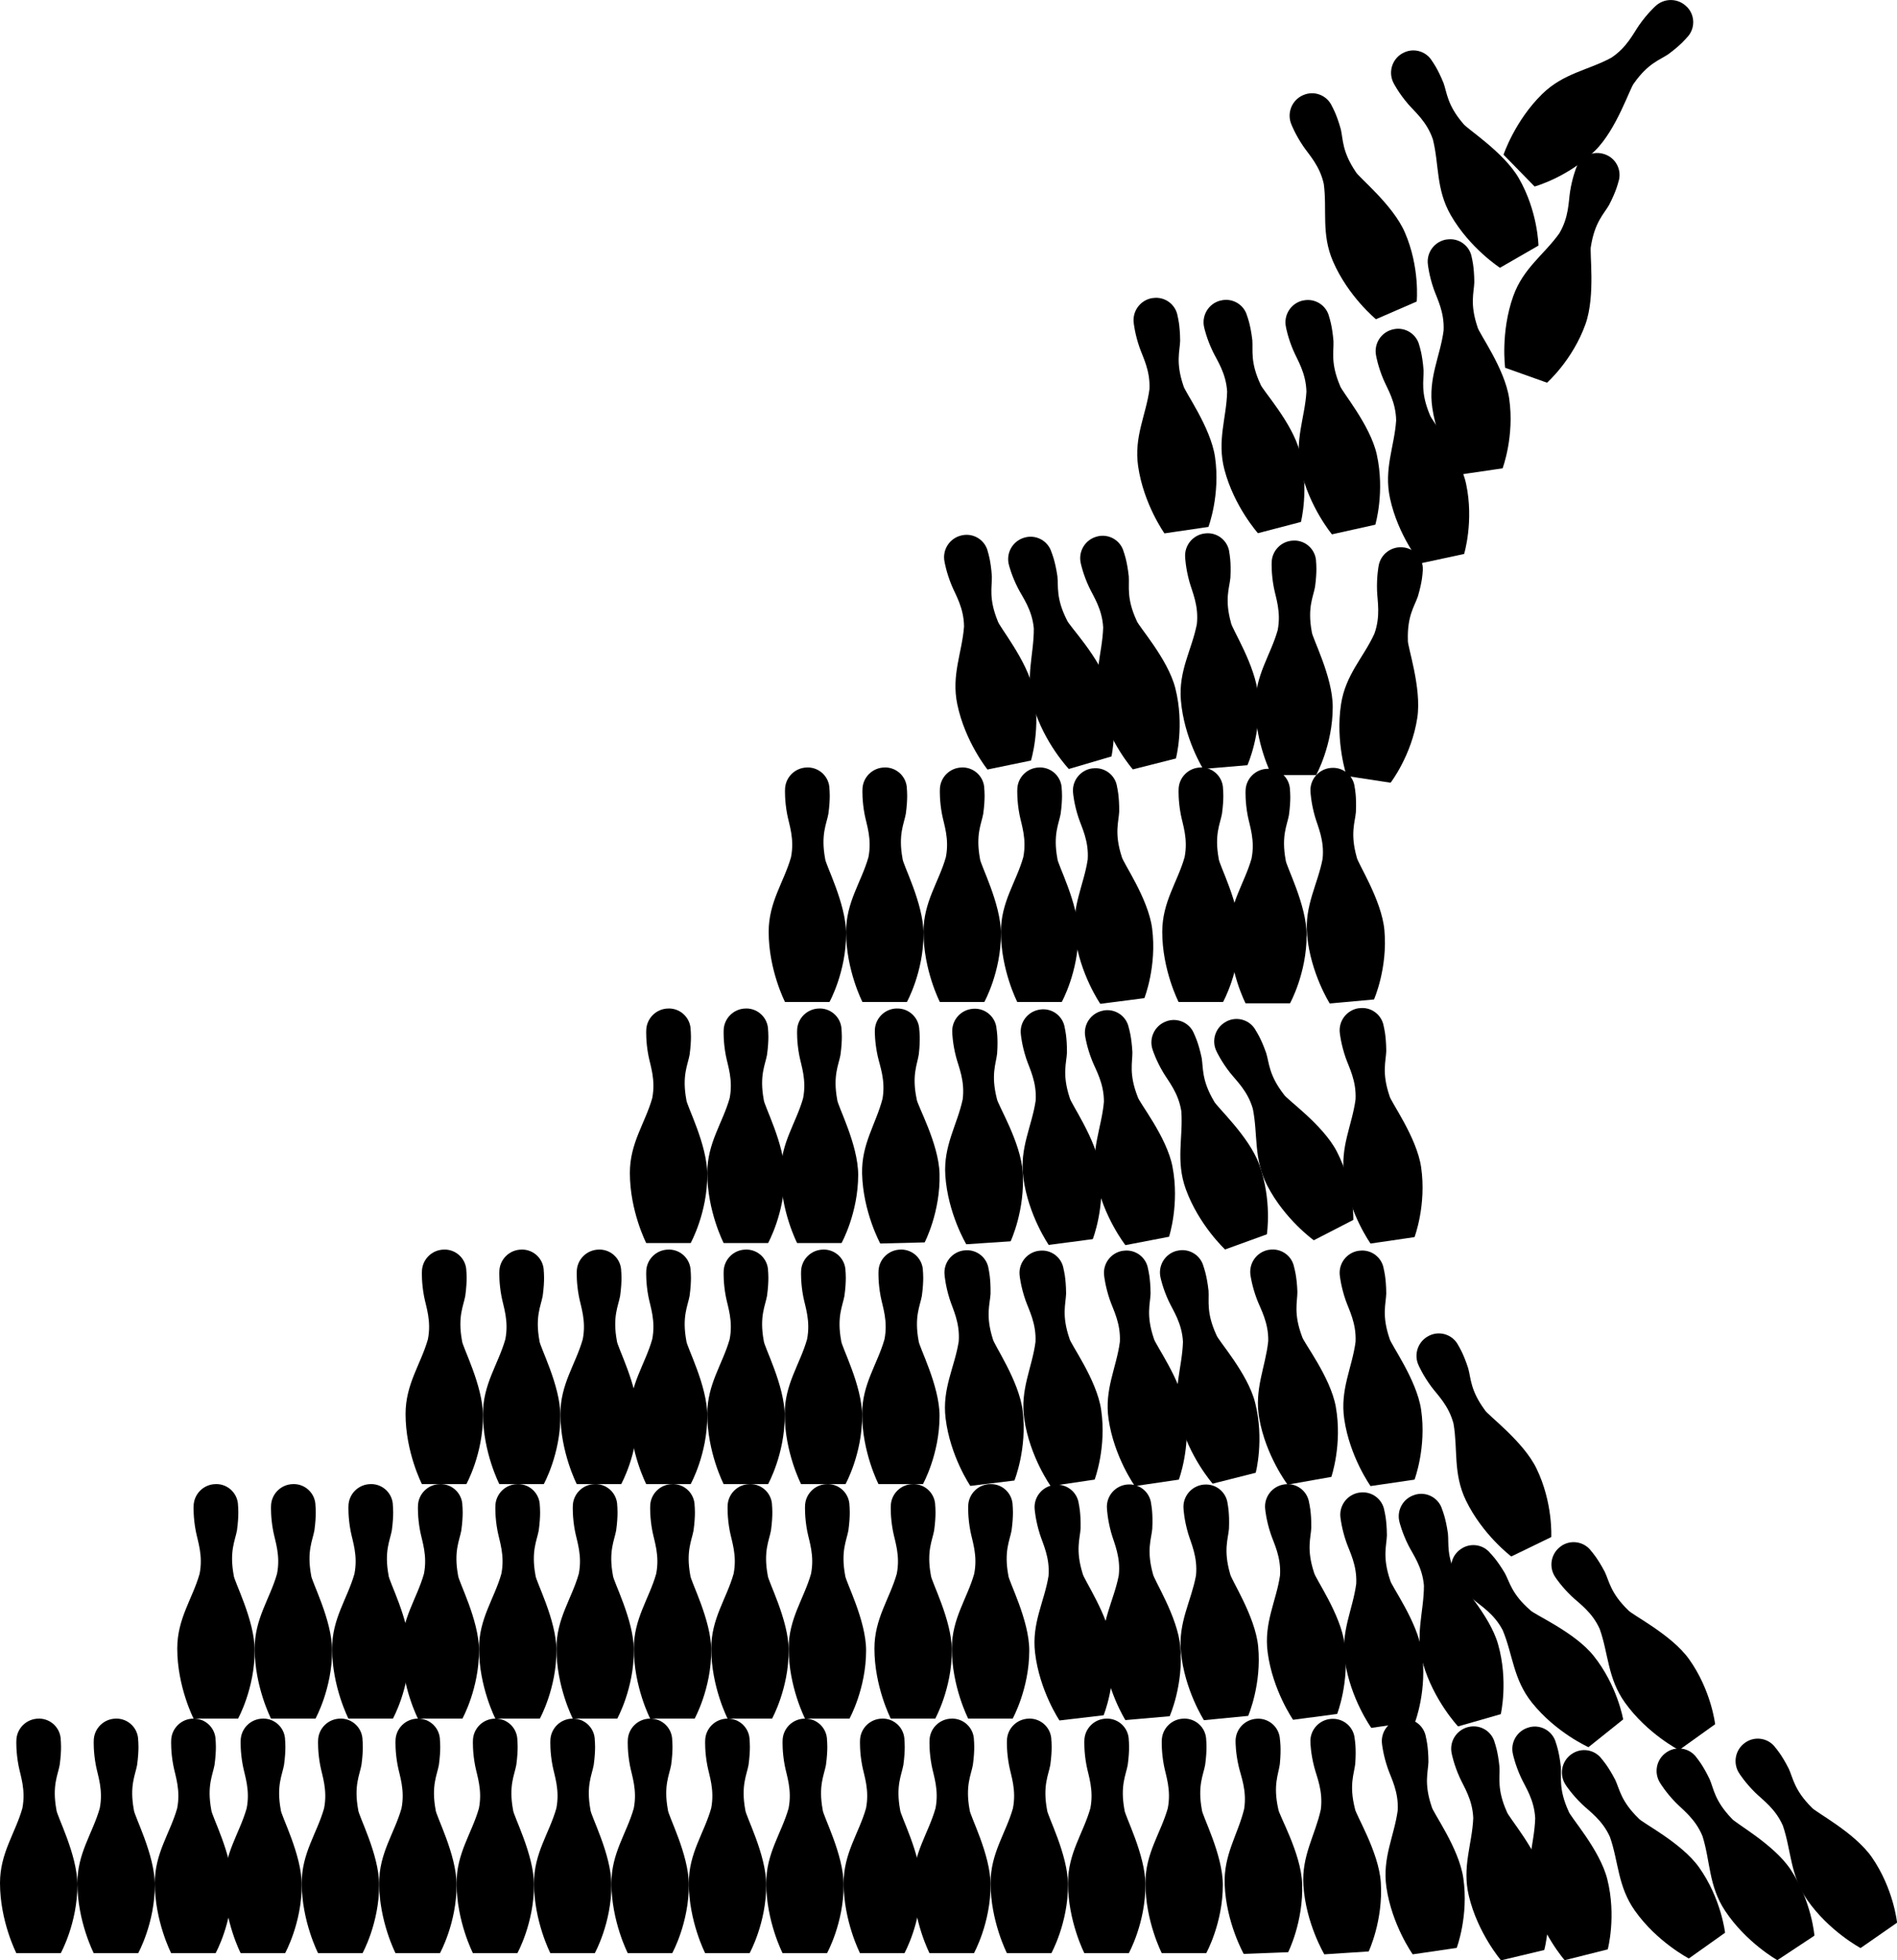 <?xml version="1.0" encoding="UTF-8"?><svg id="Capa_1" xmlns="http://www.w3.org/2000/svg" viewBox="0 0 560.36 578.85"><defs><style>.cls-1{fill-rule:evenodd;}</style></defs><path id="Rectángulo_10" class="cls-1" d="m11.43,507.46h.08c3.56,0,6.44,2.88,6.44,6.44,0,0,.33,2.56-.32,7.25-.54,2.98-2.28,6.1-.97,13.21.02,1.64,6.2,13.21,6.2,22.23,0,11.29-4.91,20.13-4.91,20.13H4.83s-4.83-9.41-4.83-20.7c0-8.87,4.48-14.62,6.6-22.06,1.07-5.41-.55-9.6-1.13-12.64-.78-4.09-.64-7.25-.64-7.25,0-3.65,2.96-6.6,6.6-6.6Z"/><path id="Rectángulo_10-2" class="cls-1" d="m34.3,507.46h.08c3.56,0,6.44,2.88,6.44,6.44,0,0,.33,2.56-.32,7.25-.54,2.98-2.28,6.1-.97,13.21.02,1.64,6.2,13.21,6.2,22.23,0,11.29-4.91,20.13-4.91,20.13h-13.13s-4.83-9.41-4.83-20.7c0-8.87,4.48-14.62,6.6-22.06,1.07-5.41-.55-9.6-1.13-12.64-.78-4.09-.64-7.25-.64-7.25,0-3.65,2.96-6.6,6.6-6.6Z"/><path id="Rectángulo_10-3" class="cls-1" d="m57.17,507.46h.08c3.56,0,6.44,2.88,6.44,6.44,0,0,.33,2.56-.32,7.25-.54,2.98-2.28,6.1-.97,13.21.02,1.64,6.2,13.21,6.2,22.23,0,11.29-4.91,20.13-4.91,20.13h-13.13s-4.83-9.41-4.83-20.7c0-8.87,4.48-14.62,6.6-22.06,1.07-5.41-.55-9.6-1.13-12.64-.78-4.09-.64-7.25-.64-7.25,0-3.65,2.96-6.6,6.6-6.6Z"/><path id="Rectángulo_10-4" class="cls-1" d="m77.7,507.46h.08c3.56,0,6.44,2.88,6.44,6.44,0,0,.33,2.56-.32,7.25-.54,2.98-2.28,6.1-.97,13.21.02,1.64,6.2,13.21,6.2,22.23,0,11.29-4.91,20.13-4.91,20.13h-13.13s-4.83-9.41-4.83-20.7c0-8.87,4.48-14.62,6.6-22.06,1.07-5.41-.55-9.6-1.13-12.64-.78-4.09-.64-7.25-.64-7.25,0-3.65,2.96-6.6,6.6-6.6Z"/><path id="Rectángulo_10-5" class="cls-1" d="m100.57,507.46h.08c3.56,0,6.44,2.88,6.44,6.44,0,0,.33,2.56-.32,7.25-.54,2.98-2.28,6.1-.97,13.21.02,1.64,6.2,13.21,6.2,22.23,0,11.29-4.91,20.13-4.91,20.13h-13.13s-4.83-9.41-4.83-20.7c0-8.87,4.48-14.62,6.6-22.06,1.07-5.41-.55-9.6-1.13-12.64-.78-4.09-.64-7.25-.64-7.25,0-3.65,2.96-6.6,6.6-6.6Z"/><path id="Rectángulo_10-6" class="cls-1" d="m123.44,507.46h.08c3.56,0,6.44,2.88,6.44,6.44,0,0,.33,2.56-.32,7.25-.54,2.98-2.28,6.1-.97,13.21.02,1.64,6.2,13.21,6.2,22.23,0,11.29-4.91,20.13-4.91,20.13h-13.13s-4.83-9.41-4.83-20.7c0-8.87,4.48-14.62,6.6-22.06,1.07-5.41-.55-9.6-1.13-12.64-.78-4.09-.64-7.25-.64-7.25,0-3.65,2.96-6.6,6.6-6.6Z"/><path id="Rectángulo_10-7" class="cls-1" d="m146.31,507.46h.08c3.56,0,6.44,2.88,6.44,6.44,0,0,.33,2.56-.32,7.25-.54,2.98-2.28,6.1-.97,13.21.02,1.64,6.2,13.21,6.2,22.23,0,11.29-4.91,20.13-4.91,20.13h-13.13s-4.83-9.41-4.83-20.7c0-8.87,4.48-14.62,6.6-22.06,1.07-5.41-.55-9.6-1.13-12.64-.78-4.09-.64-7.25-.64-7.25,0-3.65,2.96-6.6,6.6-6.6Z"/><path id="Rectángulo_10-8" class="cls-1" d="m169.18,507.46h.08c3.56,0,6.44,2.88,6.44,6.44,0,0,.33,2.56-.32,7.25-.54,2.98-2.28,6.1-.97,13.21.02,1.64,6.2,13.21,6.2,22.23,0,11.29-4.91,20.13-4.91,20.13h-13.13s-4.83-9.41-4.83-20.7c0-8.87,4.48-14.62,6.6-22.06,1.07-5.41-.55-9.6-1.13-12.64-.78-4.09-.64-7.25-.64-7.25,0-3.65,2.96-6.6,6.6-6.6Z"/><path id="Rectángulo_10-9" class="cls-1" d="m192.05,507.46h.08c3.56,0,6.44,2.88,6.44,6.44,0,0,.33,2.56-.32,7.25-.54,2.98-2.28,6.1-.97,13.21.02,1.64,6.2,13.21,6.2,22.23,0,11.29-4.91,20.13-4.91,20.13h-13.13s-4.83-9.41-4.83-20.7c0-8.87,4.48-14.62,6.6-22.06,1.07-5.41-.55-9.6-1.13-12.64-.78-4.09-.64-7.25-.64-7.25,0-3.65,2.96-6.6,6.6-6.6Z"/><path id="Rectángulo_10-10" class="cls-1" d="m214.91,507.46h.08c3.56,0,6.44,2.88,6.44,6.44,0,0,.33,2.56-.32,7.25-.54,2.98-2.28,6.1-.97,13.21.02,1.64,6.2,13.21,6.2,22.23,0,11.29-4.91,20.13-4.91,20.13h-13.13s-4.83-9.41-4.83-20.7c0-8.87,4.48-14.62,6.6-22.06,1.07-5.41-.55-9.6-1.13-12.64-.78-4.09-.64-7.25-.64-7.25,0-3.65,2.96-6.6,6.6-6.6Z"/><path id="Rectángulo_10-11" class="cls-1" d="m237.78,507.46h.08c3.56,0,6.44,2.88,6.44,6.44,0,0,.33,2.56-.32,7.25-.54,2.98-2.28,6.1-.97,13.21.02,1.64,6.2,13.21,6.2,22.23,0,11.29-4.91,20.13-4.91,20.13h-13.13s-4.83-9.41-4.83-20.7c0-8.87,4.48-14.62,6.6-22.06,1.07-5.41-.55-9.6-1.13-12.64-.78-4.09-.64-7.25-.64-7.25,0-3.65,2.96-6.6,6.6-6.6Z"/><path id="Rectángulo_10-12" class="cls-1" d="m260.65,507.46h.08c3.56,0,6.44,2.88,6.44,6.44,0,0,.33,2.56-.32,7.25-.54,2.98-2.28,6.1-.97,13.21.02,1.64,6.2,13.21,6.2,22.23,0,11.29-4.91,20.13-4.91,20.13h-13.13s-4.83-9.41-4.83-20.7c0-8.87,4.48-14.62,6.6-22.06,1.07-5.41-.55-9.6-1.13-12.64-.78-4.09-.64-7.25-.64-7.25,0-3.65,2.96-6.6,6.6-6.6Z"/><path id="Rectángulo_10-13" class="cls-1" d="m281.18,507.46h.08c3.56,0,6.44,2.88,6.44,6.44,0,0,.33,2.56-.32,7.25-.54,2.98-2.28,6.1-.97,13.21.02,1.64,6.2,13.21,6.2,22.23,0,11.29-4.91,20.13-4.91,20.13h-13.13s-4.83-9.41-4.83-20.7c0-8.87,4.48-14.62,6.6-22.06,1.07-5.41-.55-9.6-1.13-12.64-.78-4.09-.64-7.25-.64-7.25,0-3.65,2.96-6.6,6.6-6.6Z"/><path id="Rectángulo_10-14" class="cls-1" d="m304.05,507.46h.08c3.56,0,6.44,2.88,6.44,6.44,0,0,.33,2.56-.32,7.25-.54,2.98-2.28,6.1-.97,13.21.02,1.64,6.2,13.21,6.2,22.23,0,11.29-4.91,20.13-4.91,20.13h-13.13s-4.83-9.41-4.83-20.7c0-8.87,4.48-14.62,6.6-22.06,1.07-5.41-.55-9.6-1.13-12.64-.78-4.09-.64-7.25-.64-7.25,0-3.65,2.96-6.6,6.6-6.6Z"/><path id="Rectángulo_10-15" class="cls-1" d="m326.92,507.46h.08c3.56,0,6.44,2.88,6.44,6.44,0,0,.33,2.56-.32,7.25-.54,2.98-2.28,6.1-.97,13.21.02,1.64,6.2,13.21,6.2,22.23,0,11.29-4.91,20.13-4.91,20.13h-13.13s-4.83-9.41-4.83-20.7c0-8.87,4.48-14.62,6.6-22.06,1.07-5.41-.55-9.6-1.13-12.64-.78-4.09-.64-7.25-.64-7.25,0-3.65,2.96-6.6,6.6-6.6Z"/><path id="Rectángulo_10-16" class="cls-1" d="m349.79,507.46h.08c3.56,0,6.44,2.88,6.44,6.44,0,0,.33,2.56-.32,7.25-.54,2.98-2.28,6.1-.97,13.21.02,1.64,6.2,13.21,6.2,22.23,0,11.29-4.91,20.13-4.91,20.13h-13.13s-4.83-9.41-4.83-20.7c0-8.87,4.48-14.62,6.6-22.06,1.07-5.41-.55-9.6-1.13-12.64-.78-4.09-.64-7.25-.64-7.25,0-3.65,2.96-6.6,6.6-6.6Z"/><path id="Rectángulo_10-17" class="cls-1" d="m371.32,507.49h.08c3.56-.14,6.55,2.63,6.69,6.19,0,0,.43,2.54-.04,7.25-.42,3-2.04,6.19-.46,13.23.09,1.63,6.71,12.96,7.05,21.97.44,11.28-4.13,20.31-4.13,20.31l-13.12.51s-5.19-9.21-5.63-20.49c-.34-8.86,3.92-14.78,5.75-22.3.86-5.45-.92-9.58-1.61-12.59-.94-4.05-.92-7.22-.92-7.22-.14-3.64,2.7-6.71,6.34-6.85Z"/><path id="Rectángulo_10-18" class="cls-1" d="m393.25,507.54h.08c3.55-.24,6.62,2.45,6.85,6,0,0,.5,2.53.15,7.25-.34,3.01-1.87,6.24-.1,13.24.13,1.63,7.05,12.78,7.65,21.77.74,11.26-3.58,20.41-3.58,20.41l-13.1.86s-5.44-9.07-6.18-20.33c-.58-8.85,3.51-14.88,5.14-22.45.71-5.47-1.18-9.55-1.95-12.54-1.05-4.03-1.12-7.19-1.12-7.19-.24-3.64,2.52-6.78,6.16-7.02Z"/><path id="Rectángulo_10-19" class="cls-1" d="m63.8,438.21h.08c3.56,0,6.44,2.88,6.44,6.44,0,0,.33,2.56-.32,7.25-.54,2.98-2.28,6.1-.97,13.21.02,1.64,6.2,13.21,6.2,22.23,0,11.29-4.91,20.13-4.91,20.13h-13.13s-4.83-9.41-4.83-20.7c0-8.87,4.48-14.62,6.6-22.06,1.07-5.41-.55-9.6-1.13-12.64-.78-4.09-.64-7.25-.64-7.25,0-3.65,2.96-6.6,6.6-6.6Z"/><path id="Rectángulo_10-20" class="cls-1" d="m86.67,438.21h.08c3.56,0,6.44,2.88,6.44,6.44,0,0,.33,2.56-.32,7.25-.54,2.98-2.28,6.1-.97,13.21.02,1.64,6.2,13.21,6.2,22.23,0,11.29-4.91,20.13-4.91,20.13h-13.13s-4.83-9.41-4.83-20.7c0-8.87,4.48-14.62,6.6-22.06,1.07-5.41-.55-9.6-1.13-12.64-.78-4.09-.64-7.25-.64-7.25,0-3.65,2.96-6.6,6.6-6.6Z"/><path id="Rectángulo_10-21" class="cls-1" d="m109.54,438.21h.08c3.56,0,6.44,2.88,6.44,6.44,0,0,.33,2.56-.32,7.25-.54,2.98-2.28,6.1-.97,13.21.02,1.64,6.2,13.21,6.2,22.23,0,11.29-4.91,20.13-4.91,20.13h-13.13s-4.83-9.41-4.83-20.7c0-8.87,4.48-14.62,6.6-22.06,1.07-5.41-.55-9.6-1.13-12.64-.78-4.09-.64-7.25-.64-7.25,0-3.65,2.96-6.6,6.6-6.6Z"/><path id="Rectángulo_10-22" class="cls-1" d="m130.07,438.21h.08c3.56,0,6.44,2.88,6.44,6.44,0,0,.33,2.56-.32,7.25-.54,2.98-2.28,6.1-.97,13.21.02,1.64,6.2,13.21,6.2,22.23,0,11.29-4.91,20.13-4.91,20.13h-13.13s-4.83-9.41-4.83-20.7c0-8.87,4.48-14.62,6.6-22.06,1.07-5.41-.55-9.6-1.13-12.64-.78-4.09-.64-7.25-.64-7.25,0-3.65,2.96-6.6,6.6-6.6Z"/><path id="Rectángulo_10-23" class="cls-1" d="m152.94,438.21h.08c3.56,0,6.44,2.88,6.44,6.44,0,0,.33,2.56-.32,7.25-.54,2.98-2.28,6.1-.97,13.21.02,1.64,6.2,13.21,6.2,22.23,0,11.29-4.91,20.13-4.91,20.13h-13.13s-4.83-9.41-4.83-20.7c0-8.87,4.48-14.62,6.6-22.06,1.07-5.41-.55-9.6-1.13-12.64-.78-4.09-.64-7.25-.64-7.25,0-3.65,2.96-6.6,6.6-6.6Z"/><path id="Rectángulo_10-24" class="cls-1" d="m175.81,438.21h.08c3.56,0,6.44,2.88,6.44,6.44,0,0,.33,2.56-.32,7.25-.54,2.98-2.28,6.1-.97,13.21.02,1.64,6.2,13.21,6.2,22.23,0,11.29-4.91,20.13-4.91,20.13h-13.13s-4.83-9.41-4.83-20.7c0-8.87,4.48-14.62,6.6-22.06,1.07-5.41-.55-9.6-1.13-12.64-.78-4.09-.64-7.25-.64-7.25,0-3.65,2.96-6.6,6.6-6.6Z"/><path id="Rectángulo_10-25" class="cls-1" d="m198.67,438.21h.08c3.56,0,6.44,2.88,6.44,6.44,0,0,.33,2.56-.32,7.25-.54,2.98-2.28,6.1-.97,13.21.02,1.64,6.2,13.21,6.2,22.23,0,11.29-4.91,20.13-4.91,20.13h-13.13s-4.83-9.41-4.83-20.7c0-8.87,4.48-14.62,6.6-22.06,1.07-5.41-.55-9.6-1.13-12.64-.78-4.09-.64-7.25-.64-7.25,0-3.65,2.96-6.6,6.6-6.6Z"/><path id="Rectángulo_10-26" class="cls-1" d="m221.54,438.21h.08c3.56,0,6.44,2.88,6.44,6.44,0,0,.33,2.56-.32,7.25-.54,2.98-2.28,6.1-.97,13.21.02,1.64,6.2,13.21,6.2,22.23,0,11.29-4.91,20.13-4.91,20.13h-13.13s-4.83-9.41-4.83-20.7c0-8.87,4.48-14.62,6.6-22.06,1.07-5.41-.55-9.6-1.13-12.64-.78-4.09-.64-7.25-.64-7.25,0-3.65,2.96-6.6,6.6-6.6Z"/><path id="Rectángulo_10-27" class="cls-1" d="m244.41,438.21h.08c3.56,0,6.44,2.88,6.44,6.44,0,0,.33,2.56-.32,7.25-.54,2.98-2.28,6.1-.97,13.21.02,1.64,6.2,13.21,6.2,22.23,0,11.29-4.91,20.13-4.91,20.13h-13.13s-4.83-9.41-4.83-20.7c0-8.87,4.48-14.62,6.6-22.06,1.07-5.41-.55-9.6-1.13-12.64-.78-4.09-.64-7.25-.64-7.25,0-3.65,2.96-6.6,6.6-6.6Z"/><path id="Rectángulo_10-28" class="cls-1" d="m131.24,368.96h.08c3.56,0,6.44,2.88,6.44,6.44,0,0,.33,2.56-.32,7.25-.54,2.98-2.28,6.1-.97,13.21.02,1.64,6.2,13.21,6.2,22.23,0,11.29-4.91,20.13-4.91,20.13h-13.13s-4.83-9.41-4.83-20.7c0-8.87,4.48-14.62,6.6-22.06,1.07-5.41-.55-9.6-1.13-12.64-.78-4.09-.64-7.25-.64-7.25,0-3.65,2.96-6.6,6.6-6.6Z"/><path id="Rectángulo_10-29" class="cls-1" d="m154.11,368.96h.08c3.56,0,6.44,2.88,6.44,6.44,0,0,.33,2.56-.32,7.25-.54,2.98-2.28,6.1-.97,13.21.02,1.64,6.2,13.21,6.2,22.23,0,11.29-4.91,20.13-4.91,20.13h-13.13s-4.83-9.41-4.83-20.7c0-8.87,4.48-14.62,6.6-22.06,1.07-5.41-.55-9.6-1.13-12.64-.78-4.09-.64-7.25-.64-7.25,0-3.65,2.96-6.6,6.6-6.6Z"/><path id="Rectángulo_10-30" class="cls-1" d="m176.98,368.96h.08c3.56,0,6.44,2.88,6.44,6.44,0,0,.33,2.56-.32,7.25-.54,2.98-2.28,6.1-.97,13.21.02,1.64,6.2,13.21,6.2,22.23,0,11.29-4.91,20.13-4.91,20.13h-13.13s-4.83-9.41-4.83-20.7c0-8.87,4.48-14.62,6.6-22.06,1.07-5.41-.55-9.6-1.13-12.64-.78-4.09-.64-7.25-.64-7.25,0-3.65,2.96-6.6,6.6-6.6Z"/><path id="Rectángulo_10-31" class="cls-1" d="m197.5,368.96h.08c3.56,0,6.44,2.88,6.44,6.44,0,0,.33,2.56-.32,7.25-.54,2.98-2.28,6.1-.97,13.21.02,1.64,6.2,13.21,6.2,22.23,0,11.29-4.91,20.13-4.91,20.13h-13.13s-4.83-9.41-4.83-20.7c0-8.87,4.48-14.62,6.6-22.06,1.07-5.41-.55-9.6-1.13-12.64-.78-4.09-.64-7.25-.64-7.25,0-3.65,2.96-6.6,6.6-6.6Z"/><path id="Rectángulo_10-32" class="cls-1" d="m220.37,368.96h.08c3.56,0,6.44,2.88,6.44,6.44,0,0,.33,2.56-.32,7.25-.54,2.98-2.28,6.1-.97,13.21.02,1.64,6.2,13.21,6.2,22.23,0,11.29-4.91,20.13-4.91,20.13h-13.13s-4.83-9.41-4.83-20.7c0-8.87,4.48-14.62,6.6-22.06,1.07-5.41-.55-9.6-1.13-12.64-.78-4.09-.64-7.25-.64-7.25,0-3.65,2.96-6.6,6.6-6.6Z"/><path id="Rectángulo_10-33" class="cls-1" d="m243.24,368.96h.08c3.56,0,6.44,2.88,6.44,6.44,0,0,.33,2.56-.32,7.25-.54,2.98-2.28,6.1-.97,13.21.02,1.64,6.2,13.21,6.2,22.23,0,11.29-4.91,20.13-4.91,20.13h-13.13s-4.83-9.41-4.83-20.7c0-8.87,4.48-14.62,6.6-22.06,1.07-5.41-.55-9.6-1.13-12.64-.78-4.09-.64-7.25-.64-7.25,0-3.65,2.96-6.6,6.6-6.6Z"/><path id="Rectángulo_10-34" class="cls-1" d="m266.11,368.96h.08c3.56,0,6.44,2.88,6.44,6.44,0,0,.33,2.56-.32,7.25-.54,2.98-2.28,6.1-.97,13.21.02,1.64,6.2,13.21,6.2,22.23,0,11.29-4.91,20.13-4.91,20.13h-13.13s-4.83-9.41-4.83-20.7c0-8.87,4.48-14.62,6.6-22.06,1.07-5.41-.55-9.6-1.13-12.64-.78-4.09-.64-7.25-.64-7.25,0-3.65,2.96-6.6,6.6-6.6Z"/><path id="Rectángulo_10-35" class="cls-1" d="m284.79,369.21h.08c3.53-.44,6.74,2.07,7.17,5.6,0,0,.64,2.5.56,7.23-.17,3.02-1.52,6.34.64,13.23.22,1.62,7.76,12.36,8.85,21.31,1.37,11.2-2.44,20.58-2.44,20.58l-13.03,1.59s-5.94-8.75-7.3-19.96c-1.07-8.8,2.68-15.05,3.88-22.7.4-5.5-1.71-9.47-2.65-12.41-1.27-3.96-1.52-7.12-1.52-7.12-.44-3.62,2.13-6.91,5.75-7.35Z"/><path id="Rectángulo_10-36" class="cls-1" d="m306.79,369.33h.08c3.52-.53,6.79,1.9,7.31,5.42,0,0,.71,2.48.74,7.22-.1,3.02-1.36,6.37.97,13.21.26,1.61,8.07,12.16,9.38,21.08,1.65,11.16-1.92,20.63-1.92,20.63l-12.98,1.92s-6.15-8.6-7.8-19.77c-1.3-8.77,2.3-15.12,3.31-22.79.26-5.51-1.95-9.42-2.96-12.34-1.37-3.93-1.7-7.08-1.7-7.08-.53-3.61,1.96-6.96,5.57-7.5Z"/><path id="Rectángulo_10-37" class="cls-1" d="m197.5,297.78h.08c3.56,0,6.44,2.88,6.44,6.44,0,0,.33,2.56-.32,7.25-.54,2.98-2.28,6.1-.97,13.21.02,1.64,6.2,13.21,6.2,22.23,0,11.29-4.91,20.13-4.91,20.13h-13.13s-4.83-9.41-4.83-20.7c0-8.87,4.48-14.62,6.6-22.06,1.07-5.41-.55-9.6-1.13-12.64-.78-4.09-.64-7.25-.64-7.25,0-3.65,2.96-6.6,6.6-6.6Z"/><path id="Rectángulo_10-38" class="cls-1" d="m220.37,297.78h.08c3.56,0,6.44,2.88,6.44,6.44,0,0,.33,2.56-.32,7.25-.54,2.98-2.28,6.1-.97,13.21.02,1.64,6.2,13.21,6.2,22.23,0,11.29-4.91,20.13-4.91,20.13h-13.13s-4.83-9.41-4.83-20.7c0-8.87,4.48-14.62,6.6-22.06,1.07-5.41-.55-9.6-1.13-12.64-.78-4.09-.64-7.25-.64-7.25,0-3.65,2.96-6.6,6.6-6.6Z"/><path id="Rectángulo_10-39" class="cls-1" d="m242.07,297.78h.08c3.56,0,6.44,2.88,6.44,6.44,0,0,.33,2.56-.32,7.25-.54,2.98-2.28,6.1-.97,13.21.02,1.64,6.2,13.21,6.2,22.23,0,11.29-4.91,20.13-4.91,20.13h-13.13s-4.83-9.41-4.83-20.7c0-8.87,4.48-14.62,6.6-22.06,1.07-5.41-.55-9.6-1.13-12.64-.78-4.09-.64-7.25-.64-7.25,0-3.65,2.96-6.6,6.6-6.6Z"/><path id="Rectángulo_10-40" class="cls-1" d="m264.87,297.79h.08c3.56-.09,6.51,2.72,6.6,6.27,0,0,.4,2.55-.14,7.25-.46,2.99-2.12,6.16-.63,13.23.07,1.63,6.53,13.05,6.76,22.06.29,11.28-4.4,20.25-4.4,20.25l-13.12.33s-5.07-9.28-5.36-20.57c-.23-8.86,4.11-14.73,6.04-22.22.93-5.43-.79-9.59-1.45-12.61-.88-4.07-.83-7.23-.83-7.23-.09-3.65,2.79-6.68,6.43-6.77Z"/><path id="Rectángulo_10-41" class="cls-1" d="m287.45,297.86h.08c3.55-.24,6.62,2.45,6.85,6,0,0,.5,2.53.16,7.25-.34,3.01-1.87,6.24-.09,13.24.13,1.63,7.06,12.78,7.65,21.77.74,11.26-3.57,20.41-3.57,20.41l-13.1.87s-5.44-9.07-6.19-20.33c-.58-8.85,3.51-14.88,5.13-22.45.71-5.47-1.18-9.55-1.96-12.54-1.05-4.03-1.12-7.19-1.12-7.19-.24-3.64,2.51-6.78,6.15-7.02Z"/><path id="Rectángulo_10-42" class="cls-1" d="m307.23,298.08h.08c3.53-.48,6.77,2,7.23,5.53,0,0,.67,2.49.63,7.23-.14,3.02-1.46,6.35.78,13.22.24,1.62,7.88,12.28,9.07,21.22,1.48,11.19-2.22,20.6-2.22,20.6l-13.01,1.72s-6.03-8.69-7.51-19.88c-1.16-8.79,2.52-15.08,3.65-22.74.35-5.5-1.81-9.45-2.78-12.38-1.31-3.95-1.59-7.1-1.59-7.1-.48-3.62,2.06-6.93,5.68-7.41Z"/><path id="Rectángulo_10-43" class="cls-1" d="m325.82,298.41l.08-.02c3.49-.67,6.87,1.61,7.54,5.11,0,0,.81,2.45,1.06,7.18.04,3.02-1.08,6.43,1.55,13.15.33,1.6,8.59,11.8,10.29,20.65,2.14,11.08-1.01,20.7-1.01,20.7l-12.89,2.48s-6.52-8.32-8.66-19.41c-1.68-8.7,1.64-15.2,2.31-22.91.02-5.51-2.36-9.33-3.5-12.2-1.54-3.87-2-6.99-2-6.99-.69-3.58,1.65-7.04,5.23-7.73Z"/><path id="Rectángulo_10-44" class="cls-1" d="m344.46,301.59l.08-.03c3.34-1.21,7.04.51,8.25,3.86,0,0,1.19,2.29,2.17,6.92.51,2.98-.06,6.52,3.6,12.74.58,1.53,10.34,10.3,13.41,18.78,3.85,10.61,2.25,20.6,2.25,20.6l-12.34,4.48s-7.75-7.2-11.6-17.8c-3.02-8.33-.77-15.27-1.32-22.99-.84-5.45-3.79-8.84-5.37-11.5-2.13-3.58-3.08-6.59-3.08-6.59-1.24-3.43.53-7.22,3.95-8.46Z"/><path id="Rectángulo_10-45" class="cls-1" d="m362.25,301.63l.07-.04c3.16-1.63,7.05-.39,8.68,2.78,0,0,1.47,2.12,3.03,6.59.89,2.89.77,6.47,5.19,12.18.77,1.44,11.56,8.91,15.69,16.92,5.17,10.03,4.85,20.15,4.85,20.15l-11.67,6.01s-8.6-6.15-13.77-16.18c-4.06-7.88-2.71-15.05-4.24-22.64-1.53-5.3-4.89-8.29-6.79-10.72-2.56-3.28-3.89-6.15-3.89-6.15-1.67-3.24-.4-7.22,2.85-8.89Z"/><path id="Rectángulo_10-46" class="cls-1" d="m238.5,226.61h.08c3.56,0,6.44,2.88,6.44,6.44,0,0,.33,2.56-.32,7.25-.54,2.98-2.28,6.1-.97,13.21.02,1.64,6.2,13.21,6.2,22.23,0,11.29-4.91,20.13-4.91,20.13h-13.13s-4.83-9.41-4.83-20.7c0-8.87,4.48-14.62,6.6-22.06,1.07-5.41-.55-9.6-1.13-12.64-.78-4.09-.64-7.25-.64-7.25,0-3.65,2.96-6.6,6.6-6.6Z"/><path id="Rectángulo_10-47" class="cls-1" d="m261.37,226.61h.08c3.56,0,6.44,2.88,6.44,6.44,0,0,.33,2.56-.32,7.25-.54,2.98-2.28,6.1-.97,13.21.02,1.64,6.2,13.21,6.2,22.23,0,11.29-4.91,20.13-4.91,20.13h-13.13s-4.83-9.41-4.83-20.7c0-8.87,4.48-14.62,6.6-22.06,1.07-5.41-.55-9.6-1.13-12.64-.78-4.09-.64-7.25-.64-7.25,0-3.65,2.96-6.6,6.6-6.6Z"/><path id="Rectángulo_10-48" class="cls-1" d="m284.24,226.61h.08c3.56,0,6.44,2.88,6.44,6.44,0,0,.33,2.56-.32,7.25-.54,2.98-2.28,6.1-.97,13.21.02,1.64,6.2,13.21,6.2,22.23,0,11.29-4.91,20.13-4.91,20.13h-13.13s-4.83-9.41-4.83-20.7c0-8.87,4.48-14.62,6.6-22.06,1.07-5.41-.55-9.6-1.13-12.64-.78-4.09-.64-7.25-.64-7.25,0-3.65,2.96-6.6,6.6-6.6Z"/><path id="Rectángulo_10-49" class="cls-1" d="m307.11,226.61h.08c3.56,0,6.44,2.88,6.44,6.44,0,0,.33,2.56-.32,7.25-.54,2.98-2.28,6.1-.97,13.21.02,1.64,6.2,13.21,6.2,22.23,0,11.29-4.91,20.13-4.91,20.13h-13.13s-4.83-9.41-4.83-20.7c0-8.87,4.48-14.62,6.6-22.06,1.07-5.41-.55-9.6-1.13-12.64-.78-4.09-.64-7.25-.64-7.25,0-3.65,2.96-6.6,6.6-6.6Z"/><path id="Rectángulo_10-50" class="cls-1" d="m322.7,226.89h.08c3.53-.47,6.76,2.02,7.21,5.55,0,0,.66,2.49.61,7.23-.15,3.02-1.48,6.35.73,13.22.23,1.62,7.84,12.31,9,21.25,1.45,11.19-2.29,20.59-2.29,20.59l-13.02,1.68s-6-8.71-7.44-19.91c-1.14-8.79,2.57-15.07,3.72-22.73.36-5.5-1.77-9.45-2.74-12.39-1.3-3.95-1.57-7.11-1.57-7.11-.47-3.62,2.09-6.93,5.7-7.39Z"/><path id="Rectángulo_10-51" class="cls-1" d="m354.76,226.61h.08c3.56,0,6.44,2.88,6.44,6.44,0,0,.33,2.56-.32,7.25-.54,2.98-2.28,6.1-.97,13.21.02,1.64,6.2,13.21,6.2,22.23,0,11.29-4.91,20.13-4.91,20.13h-13.13s-4.83-9.41-4.83-20.7c0-8.87,4.48-14.62,6.6-22.06,1.07-5.41-.55-9.6-1.13-12.64-.78-4.09-.64-7.25-.64-7.25,0-3.65,2.96-6.6,6.6-6.6Z"/><path id="Rectángulo_10-52" class="cls-1" d="m374.54,227h.08c3.56,0,6.44,2.88,6.44,6.44,0,0,.33,2.56-.32,7.25-.54,2.98-2.28,6.1-.97,13.21.02,1.64,6.2,13.21,6.2,22.23,0,11.29-4.91,20.13-4.91,20.13h-13.13s-4.83-9.41-4.83-20.7c0-8.87,4.48-14.62,6.6-22.06,1.07-5.41-.55-9.6-1.13-12.64-.78-4.09-.64-7.25-.64-7.25,0-3.65,2.96-6.6,6.6-6.6Z"/><path id="Rectángulo_10-53" class="cls-1" d="m393.1,226.75h.08c3.54-.33,6.68,2.28,7,5.82,0,0,.57,2.52.34,7.25-.27,3.01-1.72,6.29.23,13.24.17,1.63,7.37,12.6,8.19,21.57,1.02,11.24-3.07,20.49-3.07,20.49l-13.07,1.19s-5.66-8.93-6.69-20.17c-.8-8.83,3.14-14.96,4.58-22.57.57-5.48-1.42-9.51-2.27-12.49-1.15-4-1.3-7.16-1.3-7.16-.33-3.63,2.35-6.84,5.98-7.17Z"/><path id="Rectángulo_10-54" class="cls-1" d="m284.15,158.07l.08-.02c3.48-.72,6.89,1.52,7.61,5.01,0,0,.85,2.44,1.15,7.16.08,3.02-1,6.44,1.72,13.13.36,1.6,8.74,11.69,10.57,20.51,2.28,11.05-.74,20.71-.74,20.71l-12.85,2.65s-6.63-8.24-8.92-19.29c-1.79-8.68,1.43-15.22,2-22.94-.05-5.51-2.48-9.29-3.66-12.15-1.59-3.85-2.1-6.97-2.1-6.97-.74-3.57,1.56-7.06,5.13-7.8Z"/><path id="Rectángulo_10-55" class="cls-1" d="m302.54,158.76l.08-.02c3.41-1,6.99.95,8,4.36,0,0,1.04,2.36,1.73,7.04.32,3.01-.47,6.5,2.8,12.94.49,1.56,9.67,10.93,12.21,19.58,3.18,10.83.96,20.7.96,20.7l-12.59,3.7s-7.29-7.66-10.47-18.49c-2.5-8.51.18-15.29.12-23.03-.5-5.49-3.23-9.06-4.65-11.81-1.9-3.7-2.66-6.77-2.66-6.77-1.03-3.5.97-7.17,4.47-8.2Z"/><path id="Rectángulo_10-56" class="cls-1" d="m324.07,158.41l.08-.02c3.45-.87,6.95,1.22,7.82,4.67,0,0,.95,2.4,1.46,7.11.21,3.02-.72,6.48,2.3,13.04.43,1.58,9.25,11.29,11.46,20.03,2.77,10.94.17,20.72.17,20.72l-12.73,3.22s-6.99-7.94-9.76-18.88c-2.17-8.59.76-15.27,1-23.01-.29-5.5-2.88-9.18-4.19-11.98-1.76-3.77-2.4-6.87-2.4-6.87-.89-3.54,1.25-7.13,4.78-8.02Z"/><path id="Rectángulo_10-57" class="cls-1" d="m356.12,157.48h.08c3.55-.31,6.66,2.32,6.96,5.87,0,0,.55,2.52.29,7.25-.28,3.01-1.76,6.28.16,13.24.16,1.63,7.3,12.64,8.06,21.62.96,11.25-3.19,20.48-3.19,20.48l-13.08,1.11s-5.61-8.97-6.57-20.21c-.75-8.83,3.23-14.94,4.71-22.54.6-5.48-1.36-9.52-2.19-12.5-1.12-4.01-1.26-7.17-1.26-7.17-.31-3.63,2.39-6.83,6.02-7.14Z"/><path id="Rectángulo_10-58" class="cls-1" d="m382.25,159.61h.08c3.56,0,6.44,2.88,6.44,6.44,0,0,.33,2.56-.32,7.25-.54,2.98-2.28,6.1-.97,13.21.02,1.64,6.2,13.21,6.2,22.23,0,11.29-4.91,20.13-4.91,20.13h-13.13s-4.83-9.41-4.83-20.7c0-8.87,4.48-14.62,6.6-22.06,1.07-5.41-.55-9.6-1.13-12.64-.78-4.09-.64-7.25-.64-7.25,0-3.65,2.96-6.6,6.6-6.6Z"/><path id="Rectángulo_10-59" class="cls-1" d="m414.75,161.67h.08c3.52.55,5.93,3.83,5.4,7.35,0,0-.05,2.58-1.41,7.12-.98,2.86-3.17,5.69-2.94,12.91-.22,1.62,4.14,14,2.78,22.91-1.7,11.16-7.89,19.16-7.89,19.16l-12.98-1.98s-3.36-10.03-1.66-21.19c1.34-8.76,6.63-13.78,9.85-20.82,1.87-5.19.9-9.58.79-12.67-.15-4.16.45-7.26.45-7.26.55-3.61,3.92-6.08,7.52-5.53Z"/><path id="Rectángulo_10-60" class="cls-1" d="m269.74,438.21h.08c3.56,0,6.44,2.88,6.44,6.44,0,0,.33,2.56-.32,7.25-.54,2.98-2.28,6.1-.97,13.21.02,1.64,6.2,13.21,6.2,22.23,0,11.29-4.91,20.13-4.91,20.13h-13.13s-4.83-9.41-4.83-20.7c0-8.87,4.48-14.62,6.6-22.06,1.07-5.41-.55-9.6-1.13-12.64-.78-4.09-.64-7.25-.64-7.25,0-3.65,2.96-6.6,6.6-6.6Z"/><path id="Rectángulo_10-61" class="cls-1" d="m292.61,438.21h.08c3.56,0,6.44,2.88,6.44,6.44,0,0,.33,2.56-.32,7.25-.54,2.98-2.28,6.1-.97,13.21.02,1.64,6.2,13.21,6.2,22.23,0,11.29-4.91,20.13-4.91,20.13h-13.13s-4.83-9.41-4.83-20.7c0-8.87,4.48-14.62,6.6-22.06,1.07-5.41-.55-9.6-1.13-12.64-.78-4.09-.64-7.25-.64-7.25,0-3.65,2.96-6.6,6.6-6.6Z"/><path id="Rectángulo_10-62" class="cls-1" d="m311.44,438.45h.08c3.53-.42,6.73,2.1,7.15,5.64,0,0,.63,2.5.53,7.24-.19,3.02-1.55,6.33.58,13.23.22,1.62,7.7,12.4,8.75,21.35,1.32,11.21-2.53,20.57-2.53,20.57l-13.04,1.53s-5.9-8.78-7.21-19.99c-1.03-8.8,2.75-15.04,3.98-22.68.43-5.5-1.67-9.47-2.59-12.42-1.25-3.97-1.49-7.12-1.49-7.12-.43-3.62,2.17-6.9,5.79-7.33Z"/><path id="Rectángulo_10-63" class="cls-1" d="m333,438.34h.08c3.54-.32,6.67,2.31,6.98,5.85,0,0,.56,2.52.31,7.25-.28,3.01-1.74,6.28.18,13.24.17,1.63,7.32,12.62,8.11,21.6.98,11.24-3.15,20.48-3.15,20.48l-13.08,1.14s-5.63-8.95-6.61-20.2c-.77-8.83,3.2-14.95,4.66-22.55.59-5.48-1.38-9.52-2.22-12.5-1.13-4.01-1.27-7.16-1.27-7.16-.32-3.63,2.37-6.83,6-7.15Z"/><path id="Rectángulo_10-64" class="cls-1" d="m355.54,438.37h.08c3.54-.35,6.69,2.24,7.03,5.78,0,0,.58,2.51.38,7.24-.25,3.01-1.68,6.3.31,13.24.18,1.63,7.45,12.55,8.31,21.52,1.09,11.23-2.95,20.51-2.95,20.51l-13.06,1.27s-5.72-8.9-6.8-20.13c-.85-8.82,3.05-14.98,4.45-22.6.54-5.49-1.47-9.51-2.34-12.47-1.17-3.99-1.34-7.15-1.34-7.15-.35-3.63,2.31-6.86,5.94-7.21Z"/><path id="Rectángulo_10-65" class="cls-1" d="m379.41,438.29h.08c3.53-.48,6.77,2,7.23,5.53,0,0,.67,2.49.63,7.23-.14,3.02-1.46,6.35.78,13.22.24,1.62,7.88,12.28,9.07,21.22,1.48,11.19-2.22,20.6-2.22,20.6l-13.01,1.72s-6.03-8.69-7.51-19.88c-1.16-8.79,2.52-15.08,3.65-22.74.35-5.5-1.81-9.45-2.78-12.38-1.31-3.95-1.59-7.1-1.59-7.1-.48-3.62,2.06-6.93,5.68-7.41Z"/><path id="Rectángulo_10-66" class="cls-1" d="m401.56,440.73h.08c3.52-.53,6.79,1.91,7.31,5.43,0,0,.7,2.48.73,7.22-.1,3.02-1.37,6.37.96,13.21.26,1.61,8.05,12.17,9.36,21.09,1.64,11.17-1.94,20.63-1.94,20.63l-12.99,1.9s-6.15-8.61-7.78-19.77c-1.29-8.77,2.31-15.11,3.33-22.79.27-5.51-1.94-9.42-2.95-12.35-1.36-3.93-1.69-7.08-1.69-7.08-.53-3.61,1.97-6.96,5.57-7.49Z"/><path id="Rectángulo_10-67" class="cls-1" d="m417.97,441.36l.08-.02c3.42-.98,6.99,1,7.97,4.42,0,0,1.03,2.37,1.69,7.06.3,3.01-.51,6.5,2.71,12.96.47,1.57,9.6,10.99,12.08,19.66,3.11,10.85.82,20.71.82,20.71l-12.62,3.62s-7.24-7.71-10.35-18.56c-2.44-8.52.28-15.29.27-23.03-.46-5.49-3.17-9.08-4.57-11.84-1.87-3.72-2.62-6.79-2.62-6.79-1-3.51,1.02-7.16,4.53-8.17Z"/><path id="Rectángulo_10-68" class="cls-1" d="m431.14,457.69l.06-.05c2.78-2.22,6.83-1.77,9.05,1.01,0,0,1.86,1.79,4.27,5.86,1.44,2.66,2.03,6.19,7.49,10.92,1.04,1.26,13.09,6.45,18.72,13.48,7.05,8.81,8.74,18.79,8.74,18.79l-10.25,8.2s-9.65-4.33-16.7-13.15c-5.54-6.92-5.63-14.22-8.62-21.36-2.54-4.89-6.43-7.16-8.78-9.17-3.16-2.71-5.03-5.26-5.03-5.26-2.28-2.85-1.82-7,1.03-9.28Z"/><path id="Rectángulo_10-69" class="cls-1" d="m331.75,369.32h.08c3.52-.53,6.79,1.91,7.31,5.43,0,0,.7,2.48.73,7.22-.1,3.02-1.37,6.37.95,13.21.26,1.61,8.05,12.18,9.35,21.09,1.63,11.17-1.95,20.63-1.95,20.63l-12.99,1.9s-6.14-8.61-7.77-19.78c-1.28-8.77,2.32-15.11,3.34-22.79.27-5.51-1.93-9.42-2.94-12.35-1.36-3.93-1.69-7.08-1.69-7.08-.53-3.61,1.97-6.96,5.58-7.49Z"/><path id="Rectángulo_10-70" class="cls-1" d="m347.61,369.35l.08-.02c3.45-.87,6.95,1.22,7.83,4.66,0,0,.95,2.4,1.47,7.1.21,3.02-.71,6.48,2.3,13.04.43,1.58,9.25,11.29,11.46,20.02,2.77,10.94.18,20.72.18,20.72l-12.72,3.22s-6.99-7.94-9.76-18.88c-2.18-8.59.76-15.27.99-23.01-.29-5.5-2.89-9.18-4.2-11.98-1.76-3.77-2.4-6.87-2.4-6.87-.89-3.54,1.25-7.13,4.78-8.02Z"/><path id="Rectángulo_10-71" class="cls-1" d="m374.74,369.05h.08c3.5-.64,6.85,1.7,7.47,5.2,0,0,.78,2.46.95,7.19,0,3.03-1.18,6.41,1.36,13.17.31,1.61,8.41,11.93,9.99,20.8,1.97,11.11-1.32,20.68-1.32,20.68l-12.92,2.29s-6.4-8.42-8.37-19.53c-1.55-8.73,1.86-15.18,2.65-22.88.1-5.51-2.22-9.36-3.32-12.25-1.48-3.89-1.9-7.02-1.9-7.02-.64-3.59,1.76-7.02,5.35-7.66Z"/><path id="Rectángulo_10-72" class="cls-1" d="m401.37,369.32h.08c3.52-.53,6.79,1.91,7.31,5.43,0,0,.7,2.48.73,7.22-.1,3.02-1.37,6.37.95,13.21.26,1.61,8.05,12.18,9.35,21.09,1.63,11.17-1.95,20.63-1.95,20.63l-12.99,1.9s-6.14-8.61-7.77-19.78c-1.28-8.77,2.32-15.11,3.34-22.79.27-5.51-1.93-9.42-2.94-12.35-1.36-3.93-1.69-7.08-1.69-7.08-.53-3.61,1.97-6.96,5.58-7.49Z"/><path id="Rectángulo_10-73" class="cls-1" d="m422.14,394.41l.07-.04c3.2-1.55,7.05-.22,8.61,2.98,0,0,1.42,2.16,2.87,6.66.82,2.91.61,6.49,4.89,12.3.74,1.46,11.35,9.18,15.28,17.29,4.93,10.15,4.37,20.26,4.37,20.26l-11.81,5.73s-8.45-6.36-13.38-16.51c-3.87-7.98-2.35-15.11-3.69-22.73-1.4-5.33-4.68-8.4-6.53-10.88-2.48-3.34-3.74-6.24-3.74-6.24-1.59-3.28-.22-7.23,3.06-8.82Z"/><path id="Rectángulo_10-74" class="cls-1" d="m461.02,456.61l.07-.05c2.89-2.07,6.92-1.4,8.99,1.49,0,0,1.76,1.89,3.96,6.08,1.3,2.73,1.7,6.29,6.9,11.3.97,1.32,12.73,7.14,17.98,14.46,6.57,9.18,7.72,19.23,7.72,19.23l-10.67,7.64s-9.4-4.84-15.97-14.02c-5.16-7.21-4.86-14.5-7.47-21.78-2.28-5.02-6.04-7.49-8.28-9.62-3.01-2.87-4.74-5.52-4.74-5.52-2.12-2.97-1.44-7.09,1.53-9.21Z"/><path id="Rectángulo_10-75" class="cls-1" d="m413.83,507.59h.08c3.52-.53,6.79,1.91,7.31,5.43,0,0,.7,2.48.73,7.22-.1,3.02-1.37,6.37.95,13.21.26,1.61,8.05,12.18,9.35,21.09,1.63,11.17-1.95,20.63-1.95,20.63l-12.99,1.9s-6.14-8.61-7.77-19.78c-1.28-8.77,2.32-15.11,3.34-22.79.27-5.51-1.93-9.42-2.94-12.35-1.36-3.93-1.69-7.08-1.69-7.08-.53-3.61,1.97-6.96,5.58-7.49Z"/><path id="Rectángulo_10-76" class="cls-1" d="m433.73,509.95l.08-.02c3.46-.83,6.94,1.31,7.76,4.77,0,0,.92,2.41,1.37,7.12.17,3.02-.8,6.47,2.13,13.07.4,1.59,9.1,11.41,11.19,20.18,2.62,10.98-.1,20.72-.1,20.72l-12.77,3.05s-6.88-8.03-9.5-19.01c-2.06-8.62.97-15.26,1.3-22.99-.22-5.51-2.76-9.21-4.03-12.04-1.71-3.8-2.31-6.9-2.31-6.9-.85-3.55,1.34-7.11,4.89-7.96Z"/><path id="Rectángulo_10-77" class="cls-1" d="m451.72,510.02l.08-.02c3.45-.87,6.95,1.23,7.82,4.68,0,0,.95,2.4,1.45,7.11.2,3.02-.72,6.48,2.28,13.04.42,1.58,9.23,11.3,11.43,20.05,2.75,10.95.14,20.72.14,20.72l-12.73,3.2s-6.98-7.95-9.73-18.89c-2.16-8.6.79-15.27,1.03-23.01-.28-5.5-2.87-9.18-4.17-11.99-1.75-3.78-2.39-6.87-2.39-6.87-.89-3.54,1.26-7.12,4.8-8.01Z"/><path id="Rectángulo_10-78" class="cls-1" d="m464.16,518l.07-.05c2.9-2.06,6.92-1.38,8.98,1.52,0,0,1.75,1.89,3.93,6.1,1.28,2.74,1.68,6.3,6.86,11.33.97,1.32,12.71,7.18,17.92,14.53,6.53,9.2,7.65,19.26,7.65,19.26l-10.7,7.6s-9.39-4.87-15.92-14.08c-5.13-7.23-4.81-14.51-7.39-21.81-2.26-5.03-6.01-7.51-8.24-9.66-3-2.88-4.72-5.54-4.72-5.54-2.11-2.97-1.41-7.1,1.56-9.21Z"/><path id="Rectángulo_10-79" class="cls-1" d="m492.3,517.39l.07-.04c2.97-1.96,6.96-1.15,8.93,1.82,0,0,1.69,1.95,3.73,6.22,1.19,2.78,1.47,6.35,6.48,11.55.92,1.35,12.46,7.6,17.44,15.11,6.23,9.41,7.02,19.5,7.02,19.5l-10.95,7.24s-9.22-5.18-15.45-14.59c-4.89-7.39-4.33-14.66-6.67-22.04-2.1-5.1-5.76-7.71-7.92-9.92-2.91-2.98-4.54-5.69-4.54-5.69-2.01-3.04-1.18-7.14,1.86-9.15Z"/><path id="Rectángulo_10-80" class="cls-1" d="m515.49,514.58l.07-.05c2.92-2.03,6.94-1.31,8.97,1.61,0,0,1.74,1.91,3.87,6.14,1.26,2.75,1.61,6.31,6.74,11.4.95,1.33,12.63,7.31,17.78,14.71,6.44,9.27,7.46,19.33,7.46,19.33l-10.78,7.49s-9.34-4.97-15.78-14.24c-5.06-7.28-4.66-14.56-7.17-21.89-2.21-5.05-5.93-7.57-8.14-9.74-2.97-2.91-4.66-5.58-4.66-5.58-2.08-2.99-1.34-7.11,1.65-9.19Z"/><path id="Rectángulo_10-81" class="cls-1" d="m401.37,297.71h.08c3.52-.53,6.79,1.91,7.31,5.43,0,0,.7,2.48.73,7.22-.1,3.02-1.37,6.37.95,13.21.26,1.61,8.05,12.18,9.35,21.09,1.63,11.17-1.95,20.63-1.95,20.63l-12.99,1.9s-6.14-8.61-7.77-19.78c-1.28-8.77,2.32-15.11,3.34-22.79.27-5.51-1.93-9.42-2.94-12.35-1.36-3.93-1.69-7.08-1.69-7.08-.53-3.61,1.97-6.96,5.58-7.49Z"/><path id="Rectángulo_10-82" class="cls-1" d="m340.49,88.01h.08c3.52-.53,6.79,1.91,7.31,5.43,0,0,.7,2.48.73,7.22-.1,3.02-1.37,6.37.95,13.21.26,1.61,8.05,12.18,9.35,21.09,1.63,11.17-1.95,20.63-1.95,20.63l-12.99,1.9s-6.14-8.61-7.77-19.78c-1.28-8.77,2.32-15.11,3.34-22.79.27-5.51-1.93-9.42-2.94-12.35-1.36-3.93-1.69-7.08-1.69-7.08-.53-3.61,1.97-6.96,5.58-7.49Z"/><path id="Rectángulo_10-83" class="cls-1" d="m360.47,88.77l.08-.02c3.44-.9,6.96,1.16,7.86,4.6,0,0,.97,2.39,1.52,7.09.23,3.02-.66,6.48,2.4,13.02.44,1.58,9.34,11.22,11.62,19.94,2.85,10.92.34,20.72.34,20.72l-12.7,3.32s-7.05-7.88-9.91-18.8c-2.24-8.58.64-15.28.81-23.02-.34-5.5-2.96-9.15-4.29-11.95-1.79-3.76-2.46-6.85-2.46-6.85-.92-3.53,1.19-7.14,4.72-8.06Z"/><path id="Rectángulo_10-84" class="cls-1" d="m384.87,88.75l.08-.02c3.47-.77,6.91,1.42,7.69,4.89,0,0,.88,2.43,1.26,7.14.12,3.02-.9,6.45,1.92,13.1.38,1.59,8.92,11.55,10.87,20.35,2.45,11.02-.43,20.72-.43,20.72l-12.81,2.85s-6.76-8.14-9.2-19.16c-1.92-8.65,1.21-15.24,1.66-22.97-.13-5.51-2.62-9.26-3.84-12.1-1.65-3.82-2.2-6.94-2.2-6.94-.79-3.56,1.45-7.09,5.01-7.88Z"/><path id="Rectángulo_10-85" class="cls-1" d="m411.57,97.24l.08-.02c3.48-.75,6.9,1.47,7.65,4.95,0,0,.86,2.43,1.21,7.15.1,3.02-.95,6.45,1.83,13.11.37,1.59,8.84,11.62,10.73,20.43,2.37,11.03-.58,20.71-.58,20.71l-12.83,2.76s-6.7-8.18-9.07-19.22c-1.86-8.67,1.31-15.23,1.82-22.96-.09-5.51-2.55-9.27-3.76-12.12-1.62-3.83-2.15-6.95-2.15-6.95-.77-3.57,1.5-7.08,5.07-7.84Z"/><path id="Rectángulo_10-86" class="cls-1" d="m427.38,70.71h.08c3.52-.53,6.79,1.91,7.31,5.43,0,0,.7,2.48.73,7.22-.1,3.02-1.37,6.37.95,13.21.26,1.61,8.05,12.18,9.35,21.09,1.63,11.17-1.95,20.63-1.95,20.63l-12.99,1.9s-6.14-8.61-7.77-19.78c-1.28-8.77,2.32-15.11,3.34-22.79.27-5.51-1.93-9.42-2.94-12.35-1.36-3.93-1.69-7.08-1.69-7.08-.53-3.61,1.97-6.96,5.58-7.49Z"/><path id="Rectángulo_10-87" class="cls-1" d="m384.93,28.1l.07-.03c3.26-1.42,7.06.08,8.48,3.34,0,0,1.33,2.21,2.59,6.78.69,2.94.34,6.51,4.37,12.5.67,1.49,10.95,9.65,14.54,17.92,4.5,10.35,3.51,20.42,3.51,20.42l-12.04,5.23s-8.18-6.7-12.68-17.06c-3.53-8.13-1.71-15.19-2.73-22.87-1.18-5.39-4.33-8.59-6.07-11.15-2.34-3.44-3.48-6.39-3.48-6.39-1.45-3.34.08-7.23,3.43-8.69Z"/><path id="Rectángulo_10-88" class="cls-1" d="m414.21,15.79l.07-.04c3.08-1.78,7.02-.72,8.8,2.36,0,0,1.57,2.05,3.34,6.44,1.02,2.85,1.07,6.43,5.76,11.92.84,1.4,11.97,8.35,16.47,16.16,5.64,9.78,5.8,19.89,5.8,19.89l-11.37,6.55s-8.88-5.74-14.52-15.52c-4.43-7.68-3.41-14.9-5.3-22.41-1.78-5.22-5.27-8.05-7.29-10.39-2.72-3.15-4.18-5.96-4.18-5.96-1.82-3.16-.74-7.2,2.42-9.02Z"/><path id="Rectángulo_10-89" class="cls-1" d="m474.04,45.56l.08.03c3.35,1.19,5.1,4.88,3.91,8.23,0,0-.54,2.52-2.73,6.72-1.5,2.62-4.19,4.99-5.34,12.12-.52,1.55,1.41,14.53-1.61,23.02-3.78,10.63-11.37,17.32-11.37,17.32l-12.37-4.4s-1.4-10.48,2.38-21.12c2.97-8.35,9.12-12.27,13.62-18.58,2.82-4.74,2.7-9.23,3.17-12.29.64-4.11,1.82-7.04,1.82-7.04,1.22-3.44,5-5.23,8.43-4.01Z"/><path id="Rectángulo_10-90" class="cls-1" d="m498.27,1.99l.06.06c2.49,2.54,2.44,6.62-.1,9.11,0,0-1.6,2.03-5.41,4.84-2.5,1.7-5.96,2.64-10.12,8.54-1.15,1.16-5.11,13.67-11.56,19.97-8.07,7.89-17.83,10.56-17.83,10.56l-9.18-9.39s3.35-10.03,11.42-17.92c6.34-6.2,13.59-7.01,20.39-10.7,4.61-3.02,6.48-7.11,8.25-9.64,2.38-3.41,4.73-5.53,4.73-5.53,2.61-2.55,6.79-2.5,9.34.11Z"/></svg>